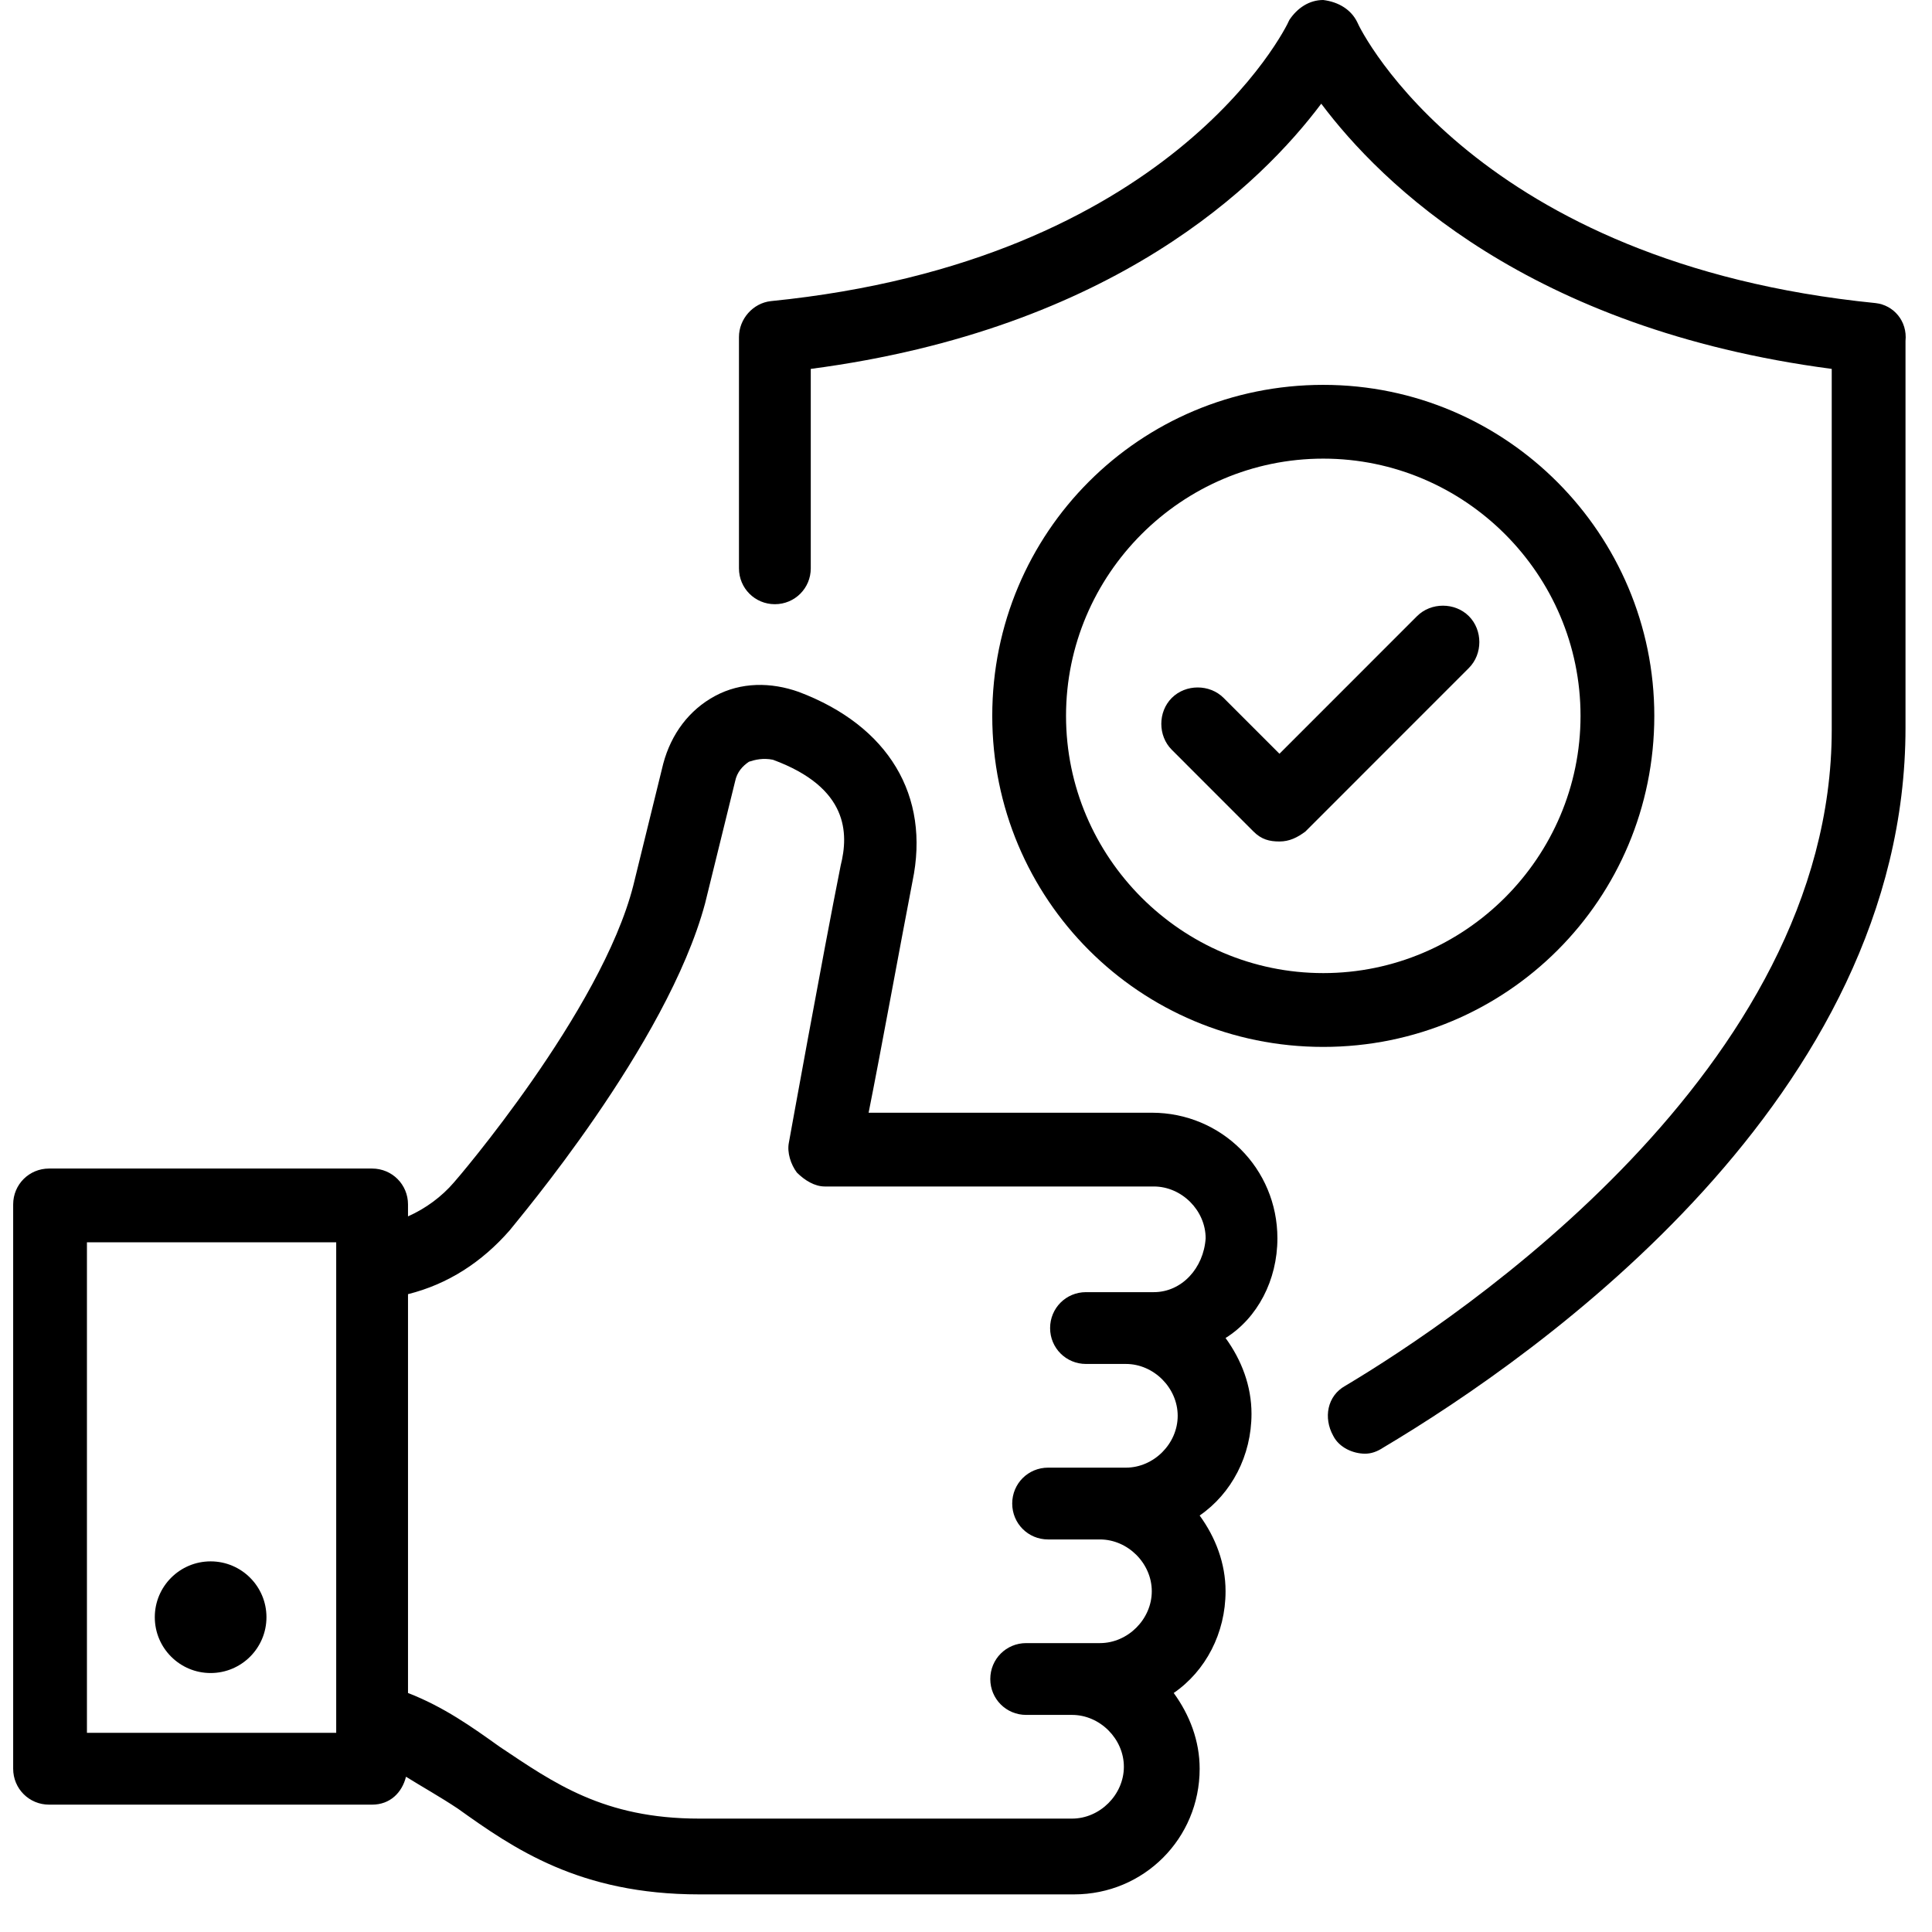 <svg width="49" height="49" viewBox="0 0 49 49" fill="none" xmlns="http://www.w3.org/2000/svg">
<g id="Group">
<g id="Group_2">
<g id="Group_3">
<g id="Group_4">
<path id="Vector" d="M47.57 7.687C37.455 6.676 34.521 0.809 34.42 0.556C34.269 0.253 33.965 0.051 33.56 0C33.206 0 32.903 0.202 32.701 0.506C32.6 0.759 29.666 6.625 19.551 7.637C19.096 7.687 18.742 8.092 18.742 8.547V14.414C18.742 14.919 19.147 15.324 19.652 15.324C20.158 15.324 20.563 14.919 20.563 14.414V9.356C28.25 8.345 31.993 4.653 33.51 2.63C35.027 4.653 38.77 8.345 46.457 9.356V18.51C46.457 27.108 37 33.43 34.117 35.149C33.662 35.402 33.56 35.959 33.813 36.414C33.965 36.717 34.319 36.869 34.623 36.869C34.774 36.869 34.926 36.818 35.078 36.717C39.073 34.34 48.328 27.816 48.328 18.46V8.648C48.379 8.142 48.025 7.738 47.57 7.687Z" fill="black"/>
</g>
<g id="Group_5">
<path id="Vector_2" d="M41.957 18.156C41.957 13.554 38.214 9.761 33.561 9.761C28.909 9.761 25.166 13.503 25.166 18.156C25.166 22.809 28.909 26.552 33.561 26.552C38.214 26.552 41.957 22.809 41.957 18.156ZM33.561 24.68C29.971 24.68 27.037 21.747 27.037 18.156C27.037 14.565 29.971 11.632 33.561 11.632C37.152 11.632 40.086 14.565 40.086 18.156C40.086 21.747 37.152 24.68 33.561 24.68Z" fill="black"/>
</g>
<g id="Group_6">
<path id="Vector_3" d="M35.939 15.627L32.45 19.117L31.034 17.701C30.68 17.347 30.073 17.347 29.719 17.701C29.365 18.055 29.365 18.662 29.719 19.016L31.792 21.09C31.994 21.292 32.197 21.342 32.45 21.342C32.703 21.342 32.905 21.241 33.107 21.09L37.254 16.942C37.608 16.588 37.608 15.982 37.254 15.627C36.9 15.273 36.293 15.273 35.939 15.627Z" fill="black"/>
</g>
<g id="Group_7">
<path id="Vector_4" d="M32.398 31.407C32.398 29.637 30.982 28.221 29.212 28.221H22.03C22.334 26.703 22.84 23.922 23.143 22.354C23.598 20.179 22.536 18.409 20.26 17.549C19.552 17.297 18.794 17.297 18.136 17.651C17.479 18.005 17.024 18.611 16.821 19.37L16.063 22.455C15.254 25.641 11.562 29.94 11.511 29.991C11.207 30.345 10.803 30.648 10.348 30.85V30.547C10.348 30.041 9.943 29.637 9.437 29.637H1.244C0.739 29.637 0.334 30.041 0.334 30.547V44.859C0.334 45.365 0.739 45.77 1.244 45.77H9.437C9.893 45.77 10.196 45.466 10.297 45.062C10.702 45.315 11.157 45.568 11.612 45.871C13.028 46.883 14.697 48.046 17.732 48.046H27.24C29.01 48.046 30.426 46.63 30.426 44.859C30.426 44.151 30.173 43.494 29.768 42.938C30.578 42.381 31.083 41.42 31.083 40.358C31.083 39.65 30.83 38.993 30.426 38.437C31.235 37.88 31.741 36.919 31.741 35.857C31.741 35.149 31.488 34.492 31.083 33.935C31.892 33.43 32.398 32.469 32.398 31.407ZM8.527 43.949H2.205V31.508H8.527V43.949ZM29.263 32.772H27.543C27.037 32.772 26.633 33.177 26.633 33.683C26.633 34.188 27.037 34.593 27.543 34.593H28.555C29.263 34.593 29.869 35.2 29.869 35.908C29.869 36.616 29.263 37.223 28.555 37.223H26.582C26.076 37.223 25.672 37.627 25.672 38.133C25.672 38.639 26.076 39.044 26.582 39.044H27.897C28.605 39.044 29.212 39.65 29.212 40.358C29.212 41.066 28.605 41.673 27.897 41.673H26.026C25.52 41.673 25.116 42.078 25.116 42.584C25.116 43.089 25.52 43.494 26.026 43.494H27.189C27.897 43.494 28.504 44.101 28.504 44.809C28.504 45.517 27.897 46.124 27.189 46.124H17.732C15.304 46.124 14.04 45.214 12.674 44.303C11.966 43.797 11.258 43.292 10.348 42.938V32.823C11.359 32.57 12.219 32.014 12.927 31.204C13.079 31.002 16.922 26.501 17.883 22.91L18.642 19.825C18.692 19.572 18.844 19.421 18.996 19.319C19.148 19.269 19.35 19.218 19.603 19.269C21.525 19.977 21.525 21.14 21.322 21.949C20.867 24.225 20.008 28.979 20.008 28.979C19.957 29.232 20.058 29.535 20.21 29.738C20.412 29.94 20.665 30.092 20.918 30.092H29.263C29.971 30.092 30.578 30.699 30.578 31.407C30.527 32.165 29.971 32.772 29.263 32.772Z" fill="black"/>
</g>
<g id="Group_8">
<path id="Vector_5" d="M5.342 42.432C6.124 42.432 6.758 41.798 6.758 41.016C6.758 40.234 6.124 39.6 5.342 39.6C4.56 39.6 3.926 40.234 3.926 41.016C3.926 41.798 4.56 42.432 5.342 42.432Z" fill="black"/>
</g>
</g>
</g>
</g>
</svg>
